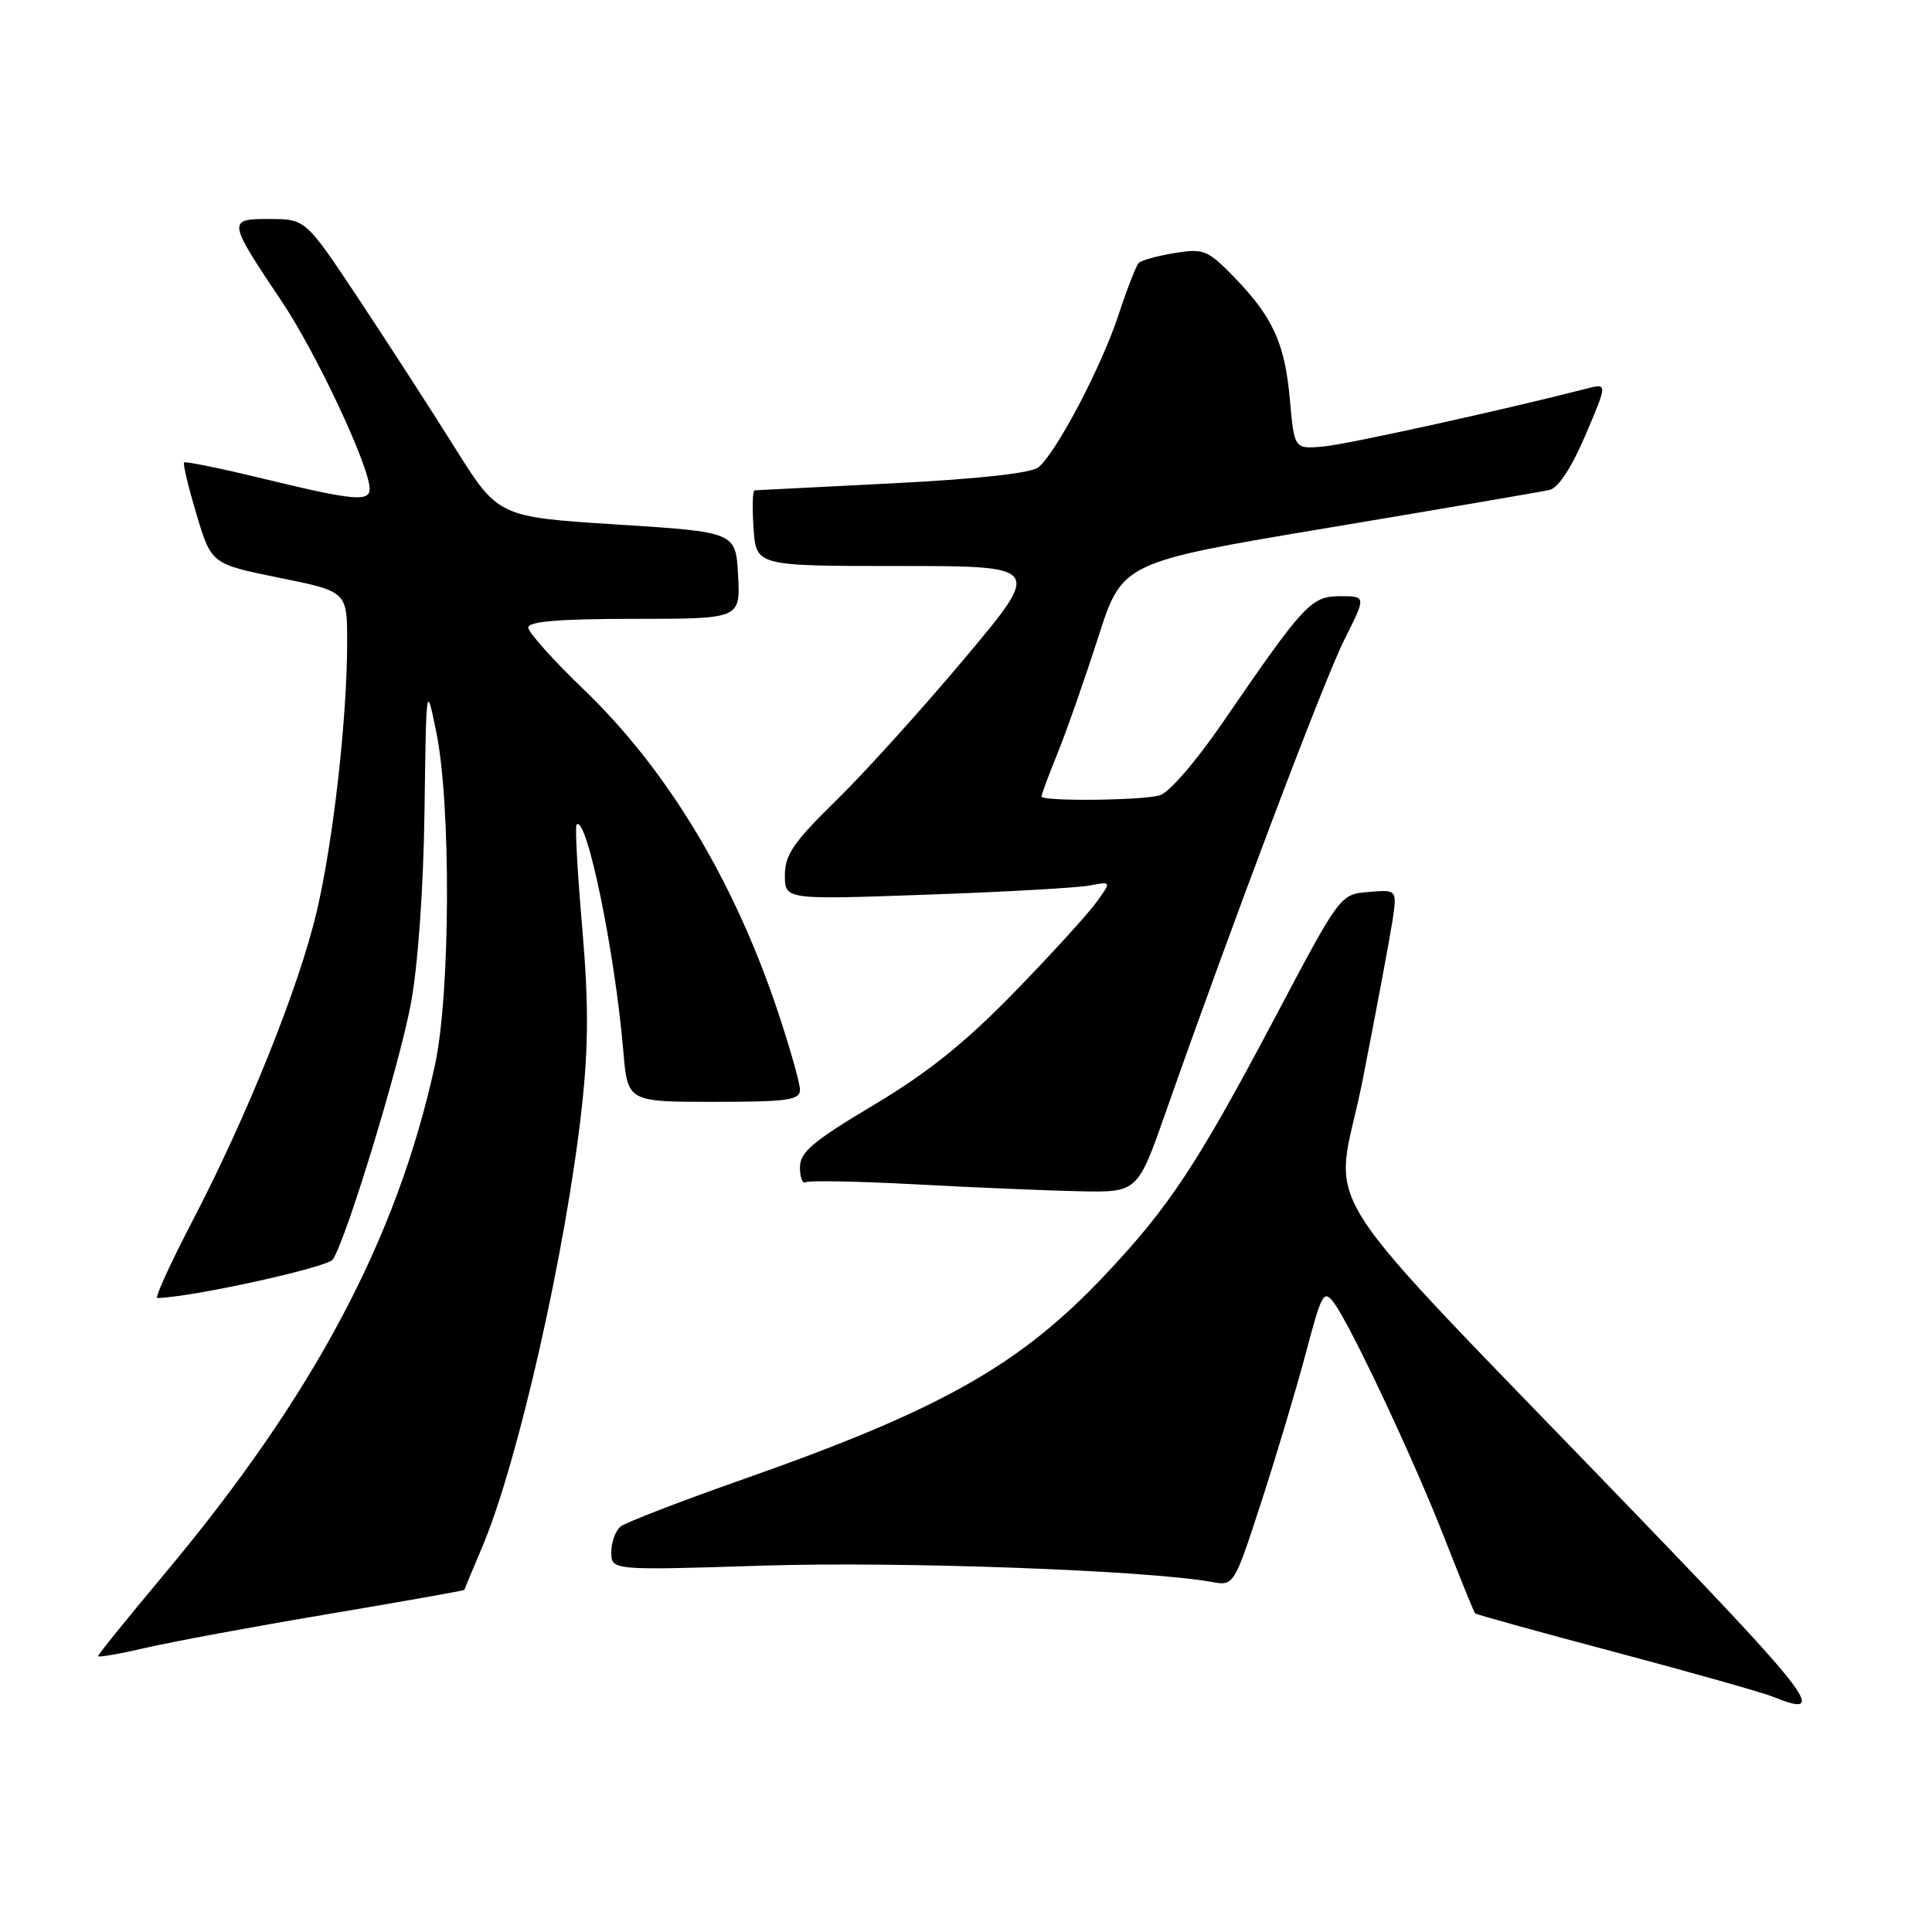 <?xml version="1.0" encoding="UTF-8" standalone="no"?>
<!DOCTYPE svg PUBLIC "-//W3C//DTD SVG 1.1//EN" "http://www.w3.org/Graphics/SVG/1.1/DTD/svg11.dtd" >
<svg xmlns="http://www.w3.org/2000/svg" xmlns:xlink="http://www.w3.org/1999/xlink" version="1.1" viewBox="0 0 256 256">
 <g >
 <path fill="currentColor"
d=" M 217.85 201.75 C 171.97 154.10 176.89 161.85 180.58 143.00 C 182.36 133.93 184.11 124.56 184.48 122.19 C 185.14 117.87 185.14 117.87 181.36 118.19 C 177.58 118.50 177.58 118.50 169.04 134.65 C 158.65 154.29 154.96 159.89 146.39 168.97 C 135.14 180.89 124.72 186.78 98.50 196.00 C 90.25 198.90 82.94 201.72 82.25 202.26 C 81.56 202.80 81.00 204.34 81.00 205.67 C 81.00 208.09 81.00 208.09 101.25 207.45 C 119.37 206.88 151.99 208.07 160.51 209.61 C 163.51 210.16 163.51 210.16 167.19 198.83 C 169.21 192.60 171.86 183.72 173.08 179.10 C 175.12 171.39 175.42 170.85 176.73 172.60 C 178.96 175.57 187.39 193.50 191.48 204.00 C 193.52 209.22 195.31 213.63 195.46 213.78 C 195.60 213.93 204.00 216.26 214.11 218.94 C 224.23 221.63 233.62 224.29 235.00 224.85 C 242.32 227.84 240.12 224.87 217.85 201.75 Z  M 43.50 213.87 C 53.40 212.20 61.51 210.76 61.53 210.67 C 61.54 210.58 62.61 208.03 63.89 205.00 C 68.61 193.89 75.00 165.68 77.09 146.75 C 77.99 138.57 78.00 132.83 77.14 122.83 C 76.51 115.59 76.18 109.49 76.40 109.26 C 77.73 107.94 81.47 126.07 82.59 139.25 C 83.16 146.00 83.16 146.00 94.58 146.00 C 104.39 146.00 106.00 145.77 106.00 144.40 C 106.00 143.52 104.66 138.80 103.03 133.92 C 97.23 116.62 88.41 102.00 77.39 91.40 C 73.32 87.50 70.00 83.78 70.00 83.15 C 70.00 82.34 74.12 82.00 84.05 82.00 C 98.10 82.00 98.10 82.00 97.80 76.25 C 97.50 70.50 97.50 70.50 81.76 69.50 C 66.02 68.50 66.02 68.50 60.26 59.31 C 57.09 54.25 51.35 45.37 47.50 39.57 C 40.50 29.04 40.50 29.04 35.78 29.02 C 30.10 29.00 30.12 29.18 37.34 39.95 C 41.91 46.77 48.94 61.74 48.98 64.75 C 49.01 66.53 46.87 66.33 35.10 63.48 C 29.39 62.09 24.56 61.10 24.39 61.28 C 24.22 61.45 24.96 64.55 26.04 68.16 C 28.01 74.73 28.01 74.73 37.01 76.56 C 46.00 78.38 46.00 78.38 46.00 85.08 C 46.00 95.15 44.16 111.47 41.97 120.78 C 39.62 130.78 32.78 147.81 25.52 161.75 C 22.58 167.39 20.48 172.00 20.84 171.99 C 25.26 171.93 43.43 167.94 44.11 166.88 C 45.95 164.03 52.91 141.17 54.44 133.00 C 55.39 127.88 56.11 117.75 56.25 107.50 C 56.48 90.50 56.48 90.50 57.81 97.00 C 59.78 106.61 59.68 131.76 57.63 141.14 C 52.60 164.20 41.49 185.06 21.61 208.77 C 16.88 214.43 13.00 219.22 13.00 219.44 C 13.00 219.65 15.81 219.16 19.25 218.36 C 22.69 217.56 33.60 215.53 43.50 213.87 Z  M 154.51 147.25 C 163.28 122.29 175.45 90.09 178.14 84.75 C 181.03 79.00 181.03 79.00 177.60 79.00 C 173.73 79.00 172.84 79.96 162.07 95.66 C 158.44 100.95 154.88 105.07 153.64 105.40 C 151.09 106.08 138.00 106.20 138.00 105.54 C 138.00 105.28 138.96 102.69 140.14 99.79 C 141.32 96.88 143.73 90.00 145.50 84.50 C 148.70 74.50 148.70 74.50 176.10 69.92 C 191.17 67.40 204.32 65.15 205.33 64.92 C 206.48 64.66 208.26 61.93 210.09 57.64 C 213.01 50.78 213.01 50.78 210.25 51.49 C 198.63 54.46 178.45 58.89 175.32 59.17 C 171.50 59.50 171.50 59.50 170.92 53.00 C 170.26 45.50 168.67 42.01 163.49 36.68 C 160.02 33.12 159.49 32.91 155.64 33.53 C 153.36 33.90 151.22 34.50 150.88 34.85 C 150.54 35.21 149.32 38.35 148.17 41.84 C 145.90 48.69 139.98 59.94 137.60 61.92 C 136.67 62.69 129.62 63.47 118.32 64.04 C 108.52 64.53 100.28 64.95 100.00 64.97 C 99.72 64.99 99.66 67.25 99.85 70.00 C 100.19 75.00 100.19 75.00 119.14 75.00 C 138.09 75.00 138.09 75.00 127.81 87.25 C 122.15 93.99 114.48 102.47 110.76 106.11 C 105.15 111.59 104.00 113.27 104.00 115.97 C 104.00 119.22 104.00 119.22 122.75 118.55 C 133.06 118.19 142.80 117.64 144.40 117.33 C 147.30 116.78 147.30 116.78 145.21 119.64 C 144.07 121.21 139.17 126.58 134.32 131.56 C 127.86 138.19 122.89 142.18 115.75 146.43 C 107.68 151.25 106.00 152.67 106.00 154.68 C 106.00 156.02 106.34 156.91 106.75 156.65 C 107.16 156.40 113.80 156.53 121.50 156.94 C 129.20 157.36 138.93 157.76 143.12 157.85 C 150.74 158.00 150.74 158.00 154.51 147.25 Z "/>
</g>
</svg>